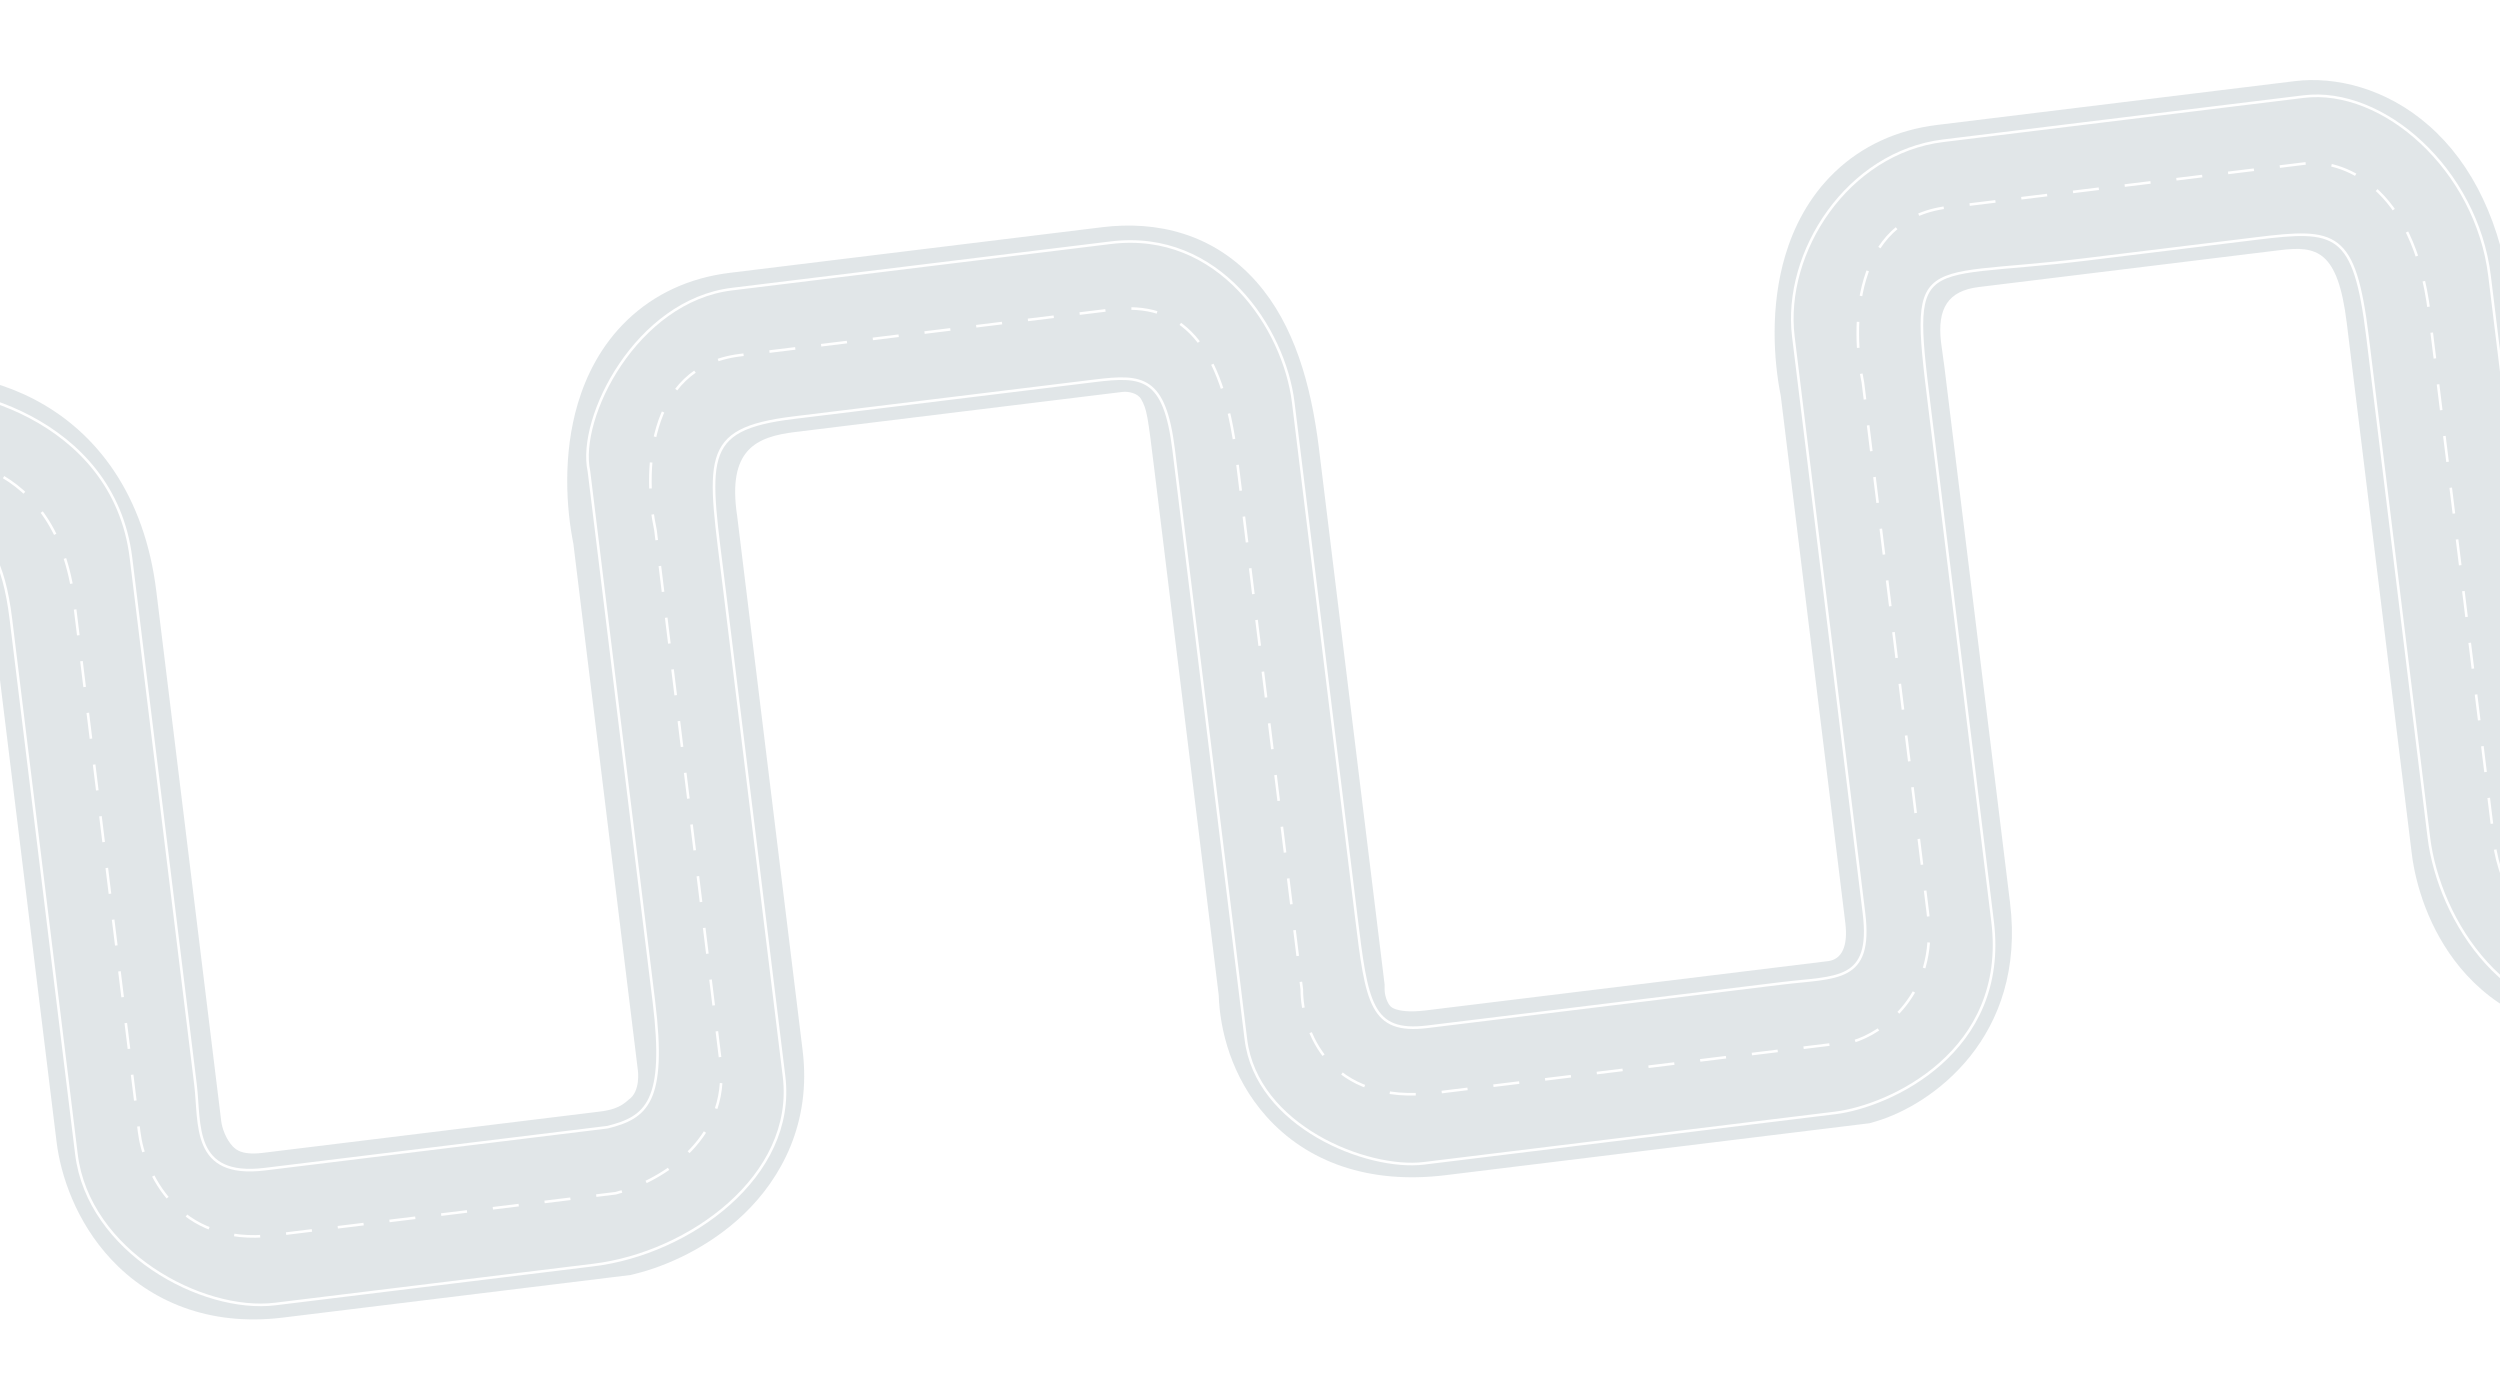 <svg width="1920" height="1064" viewBox="0 0 1920 1064" fill="none" xmlns="http://www.w3.org/2000/svg">
<g opacity="0.12" filter="url(#filter0_d_1_27)">
<path d="M-21.832 400.57C-34.008 394.232 -54.703 396.458 -64.794 398.625L-216.454 417.202L-231.949 290.7L-85.608 272.775C-54.195 266.677 -8.03 267.143 35.208 289.649C84.032 315.062 120.094 363.942 129.051 437.067L178.967 844.583C179.161 846.167 179.894 849.653 181.63 853.723C183.328 857.702 185.419 860.923 187.537 863.191C189.46 865.25 191.413 866.57 193.799 867.441C196.147 868.297 201.245 869.571 210.644 868.42L469.115 836.76C477.492 835.734 485.011 834.016 491.703 827.615C501.078 821.398 498.932 805.391 498.932 805.391L449.339 400.51C443.877 373.332 441.06 332.077 452.845 292.676C459.195 271.447 470.592 248.161 490.711 228.839C511.499 208.873 538.304 196.352 569.403 192.543L855.599 157.487C897.161 152.396 941.072 162.153 974.09 199.62C1002.91 232.324 1015.93 278.245 1021.99 327.693L1072.39 739.191L1072.37 743.203C1072.37 744.19 1072.6 746.79 1073.58 749.782C1074.52 752.638 1075.69 754.486 1076.62 755.52C1077.26 756.24 1078.29 757.218 1080.93 758.111C1083.83 759.094 1090.71 760.622 1103.58 759.046L1412.94 721.152C1423.62 719.844 1428.38 709.504 1426.21 691.81L1376.62 286.929C1371.16 259.75 1368.34 218.496 1380.12 179.095C1386.47 157.866 1397.87 134.58 1417.99 115.258C1438.78 95.292 1465.58 82.771 1496.68 78.962L1771.43 45.309L1771.43 45.308C1802.52 41.499 1841.48 50.634 1874.31 79.398C1907.92 108.848 1930.33 154.369 1937.82 215.514L1987.73 623.03C1988.02 625.377 1992.03 648.91 2007.96 648.269L2214.02 623.029L2229.52 749.531L2023.46 774.771C1967.34 781.644 1924.79 758.14 1898.26 725.934C1874.31 696.871 1864.14 662.302 1861.23 638.525L1811.31 231.009C1804.47 175.178 1788.28 171.645 1759.98 175.111L1528.61 203.451C1505.31 206.305 1496.51 219.658 1499.77 246.29L1502.44 265.897L1552.71 676.315C1565.35 779.487 1492.75 831.589 1449.8 844.183L1444.79 845.651L1119.07 885.548C1060.47 892.726 1012.85 875.535 981.453 840.295C954.718 810.284 945.827 773.918 944.992 747.382L895.483 343.188L895.483 343.183C890.447 302.073 889.868 297.344 885.322 289.453C882.594 284.719 875.122 283.496 871.095 283.989L619.796 314.771C589.835 318.44 567.361 328.06 575.163 379.478L625.434 789.896C632.228 845.359 609.02 887.942 580.171 915.536C553.205 941.329 520.491 955.408 497.14 961.243L493.334 962.194L226.139 994.922C169.189 1001.9 124.285 982.187 94.394 950.181C67.213 921.077 55.571 885.438 52.465 860.078L2.549 452.562C-1.805 417.017 -13.773 404.764 -21.832 400.57Z" fill="#042A3B"/>
<path d="M-224.061 353.934L-75.239 335.705C-33.725 326.79 52.629 336.128 65.94 444.798C79.251 553.467 104.764 761.754 115.856 852.314C119.554 882.5 145.265 940.628 218.532 931.654C291.798 922.68 424.593 906.414 481.833 899.403C511.898 891.89 570.088 861.017 562.323 797.627C554.559 734.236 525.811 499.536 512.407 390.11C503.507 349.072 504.024 264.751 577.29 255.777C650.557 246.803 798.616 228.667 863.487 220.721C915.225 214.384 947.781 244.861 958.874 335.423C969.967 425.985 996.774 644.835 1008.79 742.939C1008.67 773.593 1029.04 832.376 1111.47 822.28C1193.89 812.184 1359.5 791.898 1432.01 783.017C1454.44 776.439 1497.37 747.436 1489.6 684.045C1481.84 620.655 1453.09 385.955 1439.68 276.529C1430.79 235.491 1431.3 151.17 1504.57 142.196C1577.83 133.222 1718.26 116.021 1779.32 108.542C1806.03 105.269 1862.5 123.627 1874.7 223.244C1886.91 322.862 1913.07 536.429 1924.62 630.76C1928.32 660.947 1951.74 719.355 2015.85 711.503C2079.96 703.65 2179.93 691.404 2221.91 686.263" stroke="white" stroke-width="2" stroke-dasharray="20 20"/>
<path d="M-230.273 303.204L-66.622 283.158C-25.108 274.243 96.288 302.833 109.599 411.503C122.91 520.173 148.05 725.417 159.143 815.977C162.84 846.163 156.115 887.808 212.32 880.924C285.586 871.95 418.381 855.684 475.621 848.673C505.686 841.16 520.614 829.143 511.213 752.396C503.448 689.005 474.7 454.306 461.297 344.88C452.397 303.841 497.812 214.021 571.078 205.047C644.345 196.073 797.299 177.338 862.17 169.392C945.395 159.197 995.281 235.438 1002.21 292.031C1013.31 382.593 1038.49 588.233 1050.51 686.338C1058.69 753.098 1061.6 776.896 1105.25 771.55C1187.68 761.453 1304.91 747.093 1377.42 738.213C1419.47 733.061 1447.06 737.627 1440.54 684.363C1432.77 620.972 1399.71 351.032 1386.31 241.606C1378.34 176.583 1428.07 100.075 1501.34 91.1C1574.61 82.126 1717.12 64.669 1778.18 57.191C1839.23 49.712 1910.96 113.141 1920.95 194.701C1930.94 276.262 1955.86 479.696 1967.41 574.028C1980.28 679.072 1991.82 662.955 2071.96 653.139C2136.06 645.287 2173.72 640.674 2215.7 635.533" stroke="white" stroke-width="2"/>
<path d="M-217.657 406.2L-92.29 390.844C-32.367 383.505 6.33 368.4 17.339 458.282C28.349 548.165 56.606 778.856 67.699 869.415C76.873 944.318 164.125 991.369 220.33 984.485C293.597 975.51 391.774 963.485 465.012 954.514C538.25 945.543 620.542 886.352 611.141 809.604C603.377 746.214 578.864 546.089 565.46 436.663C553.035 335.221 545.186 312.76 618.453 303.786C691.719 294.812 784.947 283.392 849.818 275.446C886.437 270.961 903.462 272.023 910.394 328.616C921.487 419.178 953.812 683.076 965.828 781.181C974.006 847.941 1058.87 881.774 1102.52 876.427C1184.94 866.331 1345.83 846.624 1418.33 837.743C1460.38 832.592 1551.58 790.894 1539.32 690.844C1531.56 627.454 1507.66 432.322 1494.25 322.896C1475.71 171.519 1472.34 199.194 1610.5 182.272C1683.76 173.298 1680.94 173.644 1741.99 166.165C1803.05 158.687 1817.27 160.092 1827.26 241.653C1837.25 323.214 1862.81 531.825 1874.36 626.156C1882.11 689.407 1934.77 774.485 2024.65 763.476C2088.76 755.623 2186.34 743.671 2228.31 738.529" stroke="white" stroke-width="2"/>
</g>
<defs>
<filter id="filter0_d_1_27" x="-290.949" y="11.488" width="2561.47" height="1051.84" filterUnits="userSpaceOnUse" color-interpolation-filters="sRGB">
<feFlood flood-opacity="0" result="BackgroundImageFix"/>
<feColorMatrix in="SourceAlpha" type="matrix" values="0 0 0 0 0 0 0 0 0 0 0 0 0 0 0 0 0 0 127 0" result="hardAlpha"/>
<feOffset dx="-9" dy="17"/>
<feGaussianBlur stdDeviation="25"/>
<feComposite in2="hardAlpha" operator="out"/>
<feColorMatrix type="matrix" values="0 0 0 0 0 0 0 0 0 0 0 0 0 0 0 0 0 0 0.1 0"/>
<feBlend mode="normal" in2="BackgroundImageFix" result="effect1_dropShadow_1_27"/>
<feBlend mode="normal" in="SourceGraphic" in2="effect1_dropShadow_1_27" result="shape"/>
</filter>
</defs>
</svg>
